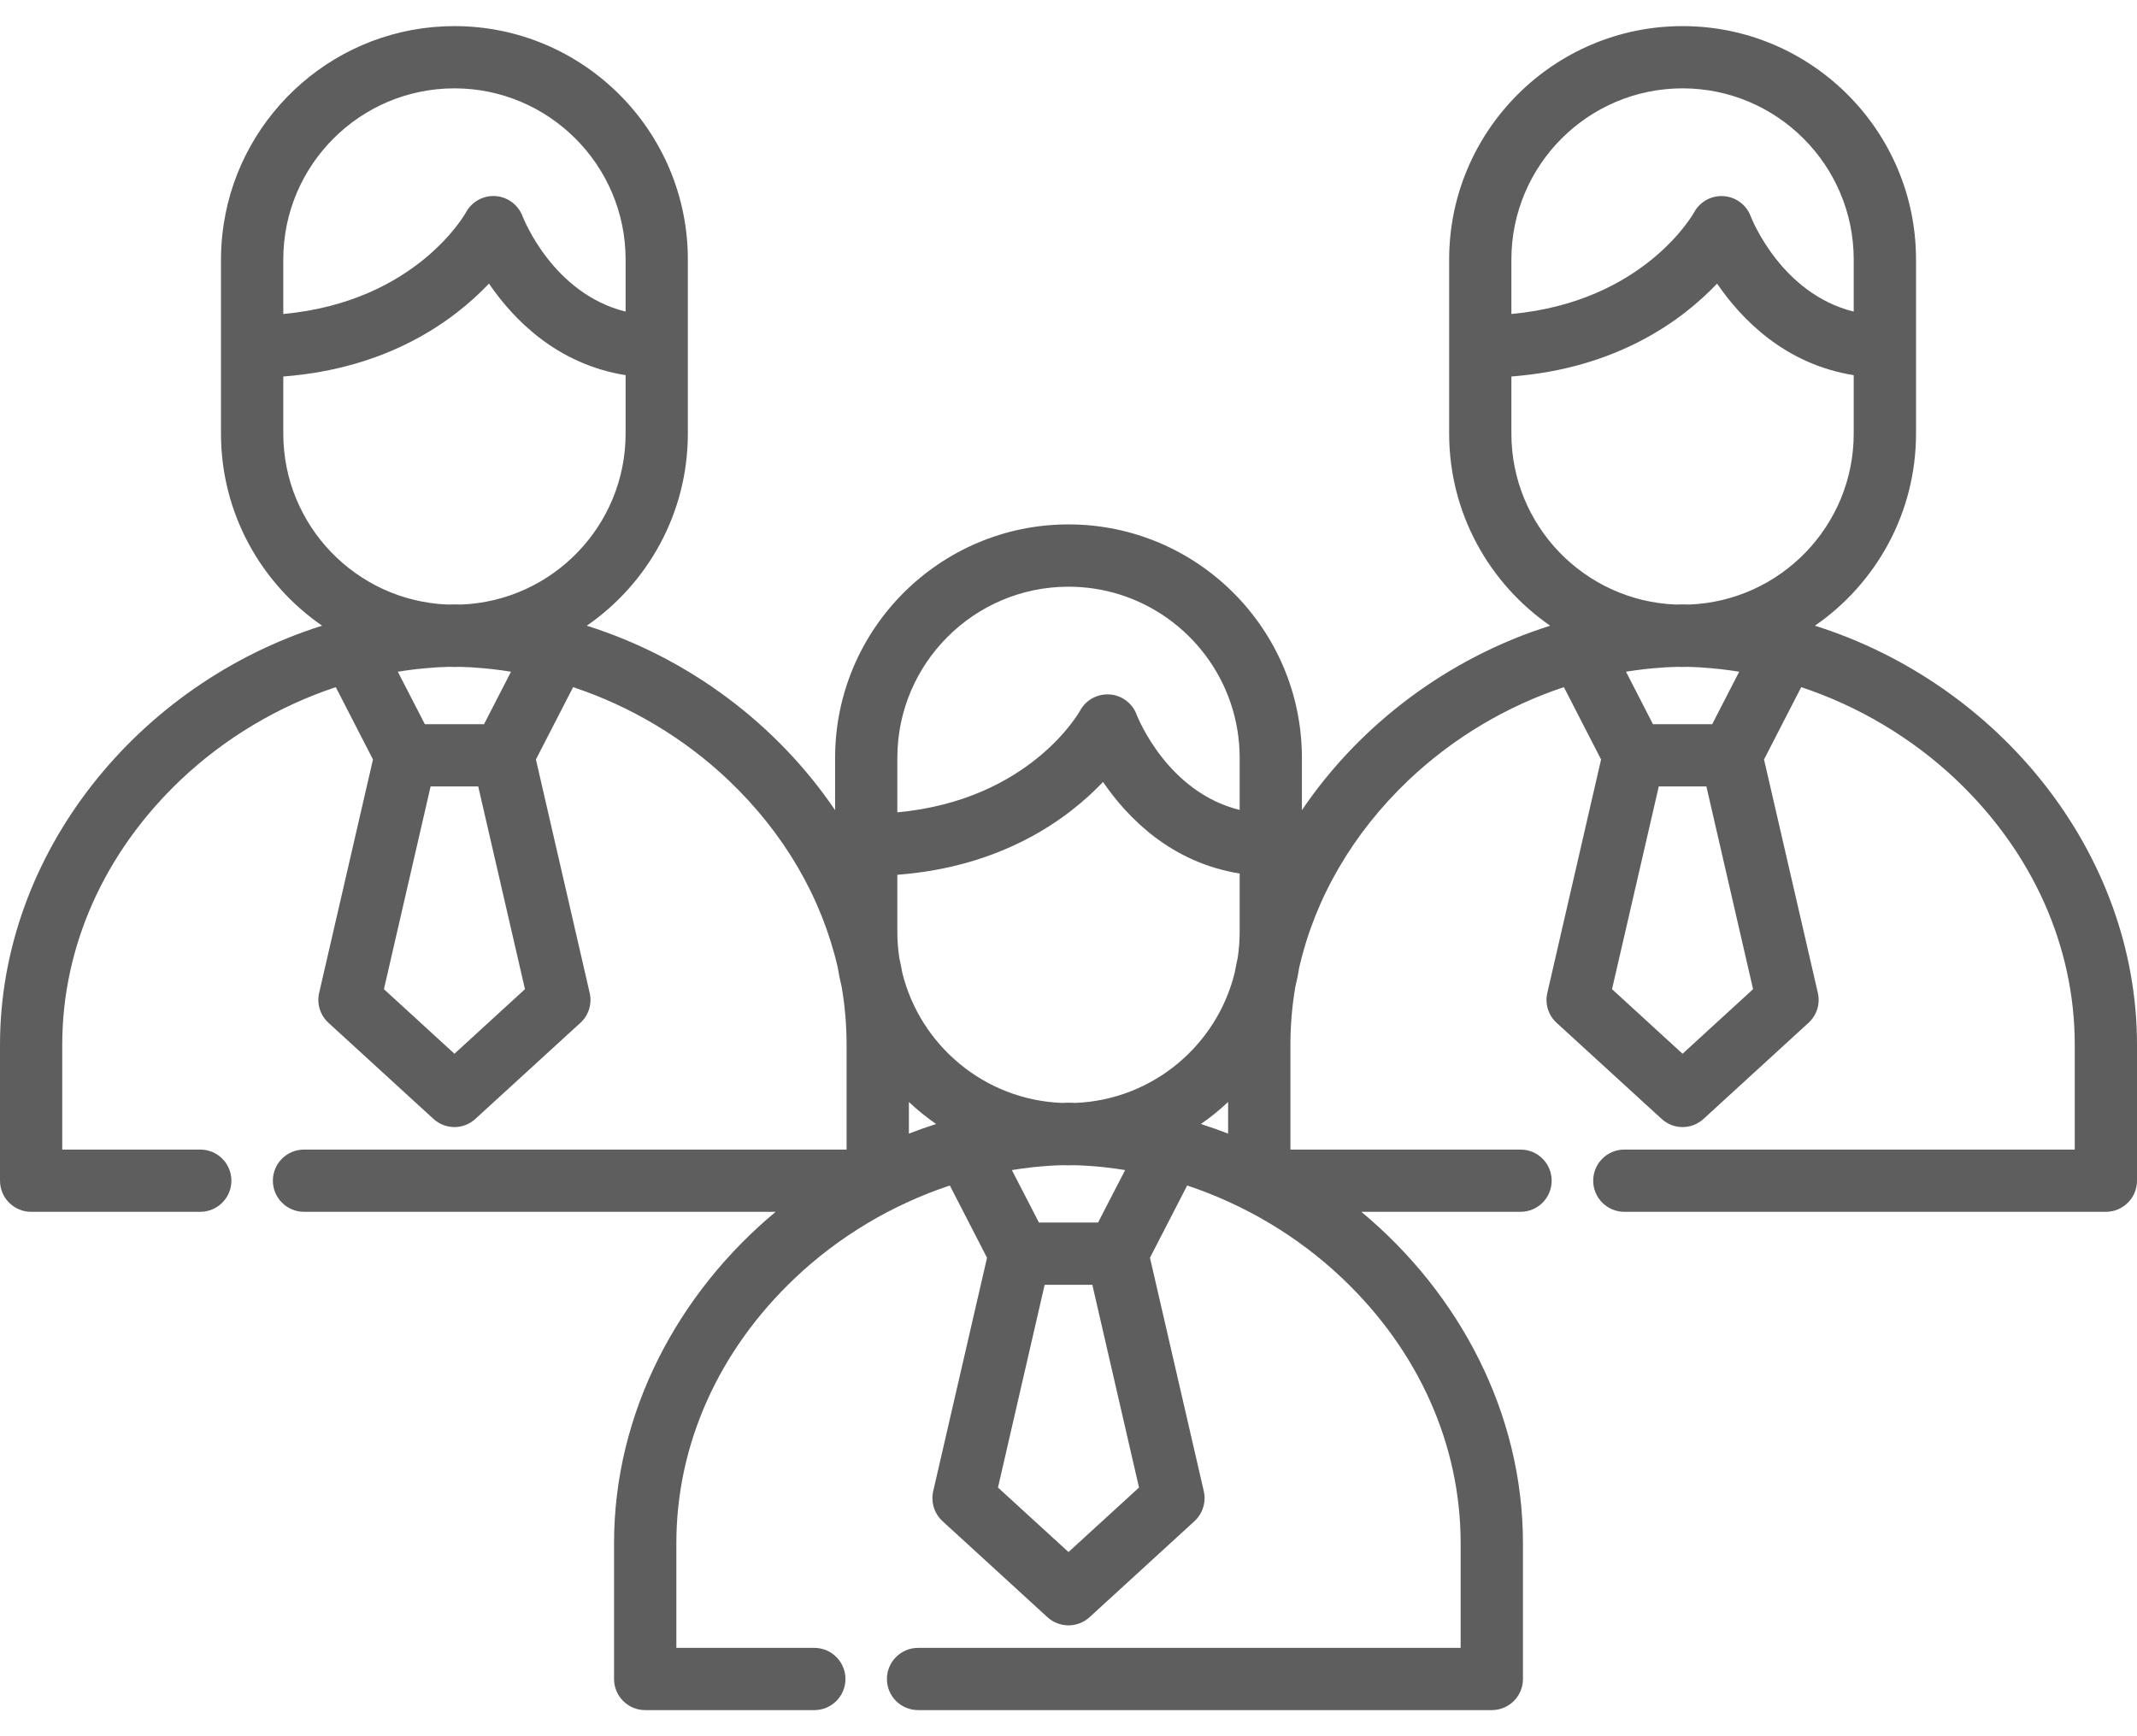 <svg width="32" height="26" viewBox="0 0 32 26" fill="none" xmlns="http://www.w3.org/2000/svg">
<path d="M27.177 9.37C28.091 8.739 28.691 7.685 28.691 6.493V5.189V3.886C28.691 1.959 27.123 0.391 25.195 0.391C23.268 0.391 21.7 1.959 21.7 3.886V5.189V6.493C21.7 7.685 22.3 8.739 23.213 9.37C21.682 9.853 20.365 10.849 19.495 12.132V11.349C19.495 9.421 17.927 7.853 16 7.853C14.073 7.853 12.505 9.421 12.505 11.349V12.132C11.635 10.849 10.318 9.853 8.787 9.37C9.7 8.739 10.3 7.685 10.3 6.493V3.886C10.3 1.959 8.732 0.391 6.805 0.391C5.058 0.391 3.607 1.679 3.35 3.355C3.323 3.528 3.309 3.705 3.309 3.886V6.493C3.309 7.685 3.909 8.739 4.823 9.37C2.065 10.239 0 12.775 0 15.646V17.681C0 17.938 0.209 18.147 0.466 18.147H2.999C3.256 18.147 3.465 17.938 3.465 17.681C3.465 17.423 3.256 17.215 2.999 17.215H0.932V15.646C0.932 14.174 1.561 12.767 2.702 11.682C3.368 11.05 4.171 10.575 5.028 10.29L5.585 11.373L4.779 14.869C4.741 15.033 4.795 15.204 4.919 15.317L6.49 16.755C6.579 16.837 6.692 16.878 6.805 16.878C6.918 16.878 7.03 16.837 7.119 16.755L8.691 15.317C8.815 15.204 8.868 15.033 8.83 14.869L8.025 11.373L8.582 10.29C9.439 10.575 10.241 11.05 10.907 11.682C11.745 12.478 12.306 13.448 12.545 14.49C12.56 14.587 12.58 14.682 12.603 14.776C12.652 15.062 12.677 15.353 12.677 15.646V17.215H4.552C4.295 17.215 4.086 17.423 4.086 17.681C4.086 17.938 4.295 18.147 4.552 18.147H11.615C10.145 19.37 9.195 21.162 9.195 23.108V25.143C9.195 25.401 9.404 25.609 9.661 25.609H12.194C12.451 25.609 12.66 25.401 12.66 25.143C12.66 24.886 12.451 24.677 12.194 24.677H10.128V23.108C10.128 21.637 10.756 20.229 11.898 19.145C12.563 18.512 13.366 18.038 14.223 17.753L14.78 18.835L13.974 22.331C13.937 22.495 13.99 22.666 14.114 22.78L15.685 24.218C15.774 24.299 15.887 24.34 16 24.34C16.113 24.34 16.226 24.299 16.315 24.218L17.886 22.78C18.01 22.666 18.063 22.495 18.026 22.331L17.22 18.835L17.777 17.753C18.634 18.038 19.437 18.512 20.102 19.145C21.244 20.229 21.872 21.637 21.872 23.108V24.677H13.748C13.49 24.677 13.281 24.886 13.281 25.143C13.281 25.401 13.49 25.609 13.748 25.609H22.339C22.596 25.609 22.805 25.401 22.805 25.143V23.108C22.805 21.162 21.855 19.37 20.385 18.147H22.769C23.027 18.147 23.235 17.938 23.235 17.681C23.235 17.423 23.027 17.215 22.769 17.215H19.323V15.646C19.323 15.352 19.348 15.062 19.397 14.776C19.42 14.682 19.44 14.587 19.454 14.49C19.694 13.448 20.255 12.478 21.093 11.682C21.759 11.05 22.561 10.575 23.418 10.29L23.975 11.373L23.17 14.869C23.132 15.033 23.185 15.204 23.309 15.317L24.881 16.755C24.97 16.837 25.082 16.878 25.195 16.878C25.308 16.878 25.421 16.837 25.51 16.755L27.081 15.317C27.205 15.204 27.259 15.033 27.221 14.869L26.415 11.373L26.972 10.29C27.829 10.575 28.632 11.05 29.298 11.682C30.439 12.767 31.068 14.174 31.068 15.646V17.215H24.323C24.066 17.215 23.857 17.423 23.857 17.681C23.857 17.938 24.066 18.147 24.323 18.147H31.534C31.791 18.147 32 17.938 32 17.681V15.646C32 12.775 29.935 10.239 27.177 9.37ZM4.242 3.886C4.242 2.473 5.391 1.323 6.805 1.323C8.218 1.323 9.368 2.473 9.368 3.886V4.666C8.288 4.4 7.844 3.288 7.824 3.236C7.759 3.066 7.601 2.949 7.419 2.936C7.237 2.925 7.064 3.02 6.978 3.18C6.97 3.195 6.232 4.519 4.242 4.702V3.886ZM6.805 15.78L5.749 14.813L6.448 11.777H7.161L7.861 14.813L6.805 15.78ZM5.957 10.059C6.048 10.044 6.139 10.032 6.231 10.021C6.244 10.02 6.257 10.018 6.27 10.017C6.342 10.009 6.415 10.003 6.487 9.998C6.507 9.996 6.527 9.994 6.548 9.993C6.607 9.99 6.667 9.988 6.726 9.986C6.752 9.987 6.778 9.988 6.805 9.988C6.831 9.988 6.857 9.987 6.883 9.986C6.943 9.988 7.002 9.99 7.062 9.993C7.082 9.994 7.102 9.996 7.122 9.998C7.195 10.003 7.267 10.009 7.34 10.017C7.353 10.018 7.366 10.02 7.379 10.021C7.47 10.032 7.561 10.044 7.652 10.059L7.248 10.845H6.362L5.957 10.059ZM6.907 9.053C6.875 9.052 6.843 9.051 6.811 9.051C6.807 9.051 6.803 9.051 6.798 9.051H6.798C6.766 9.051 6.735 9.052 6.703 9.053C5.337 8.999 4.242 7.872 4.242 6.493V5.638C5.828 5.517 6.803 4.794 7.322 4.247C7.685 4.779 8.337 5.454 9.368 5.618V6.493C9.368 7.872 8.273 8.999 6.907 9.053ZM13.437 11.349C13.437 9.935 14.587 8.786 16 8.786C16.265 8.786 16.521 8.826 16.761 8.901C17.804 9.226 18.563 10.2 18.563 11.349V12.129C17.483 11.862 17.039 10.751 17.019 10.699C16.954 10.528 16.796 10.411 16.614 10.399C16.432 10.388 16.259 10.482 16.173 10.643C16.165 10.657 15.427 11.981 13.437 12.165V11.349H13.437ZM13.61 16.976V16.502C13.737 16.622 13.874 16.733 14.018 16.832C13.88 16.876 13.744 16.924 13.61 16.976ZM16 23.242L14.944 22.276L15.643 19.24H16.357L17.056 22.276L16 23.242ZM15.152 17.522C15.243 17.507 15.335 17.494 15.426 17.484C15.439 17.482 15.452 17.481 15.465 17.479C15.537 17.471 15.61 17.465 15.683 17.46C15.703 17.459 15.723 17.457 15.743 17.456C15.803 17.452 15.862 17.45 15.922 17.449C15.948 17.449 15.974 17.451 16 17.451C16.026 17.451 16.052 17.449 16.078 17.449C16.138 17.451 16.198 17.452 16.257 17.456C16.277 17.457 16.297 17.459 16.318 17.46C16.39 17.465 16.463 17.471 16.535 17.479C16.548 17.481 16.561 17.482 16.574 17.484C16.665 17.494 16.757 17.507 16.848 17.522L16.443 18.307H15.557L15.152 17.522ZM18.39 16.976C18.256 16.924 18.12 16.876 17.982 16.832C18.126 16.733 18.263 16.622 18.39 16.502V16.976ZM18.563 13.955C18.563 14.087 18.553 14.216 18.534 14.342C18.517 14.416 18.503 14.491 18.489 14.565C18.223 15.653 17.26 16.47 16.102 16.516C16.07 16.515 16.038 16.514 16.006 16.513C16.002 16.513 15.998 16.513 15.994 16.513C15.962 16.514 15.93 16.515 15.898 16.516C14.74 16.47 13.778 15.653 13.511 14.566C13.497 14.491 13.483 14.416 13.466 14.342C13.447 14.216 13.437 14.087 13.437 13.955V13.1C15.023 12.979 15.998 12.256 16.517 11.71C16.881 12.242 17.532 12.916 18.563 13.081V13.955H18.563ZM22.632 3.886C22.632 2.473 23.782 1.323 25.195 1.323C26.608 1.323 27.758 2.473 27.758 3.886V4.666C26.679 4.4 26.234 3.288 26.214 3.236C26.15 3.066 25.991 2.949 25.809 2.937C25.627 2.925 25.455 3.02 25.368 3.18C25.36 3.195 24.622 4.519 22.632 4.702V3.886H22.632ZM25.195 15.78L24.139 14.813L24.839 11.777H25.552L26.251 14.813L25.195 15.78ZM24.348 10.059C24.439 10.044 24.53 10.032 24.621 10.021C24.634 10.02 24.647 10.018 24.66 10.017C24.733 10.009 24.805 10.003 24.878 9.998C24.898 9.996 24.918 9.994 24.938 9.993C24.998 9.99 25.057 9.988 25.117 9.986C25.143 9.987 25.169 9.988 25.195 9.988C25.222 9.988 25.247 9.987 25.274 9.986C25.333 9.988 25.393 9.99 25.452 9.993C25.472 9.994 25.493 9.996 25.513 9.998C25.585 10.003 25.658 10.009 25.73 10.017C25.743 10.018 25.756 10.02 25.769 10.021C25.861 10.032 25.952 10.044 26.043 10.059L25.639 10.845H24.752L24.348 10.059ZM25.297 9.053C25.265 9.052 25.233 9.051 25.201 9.051C25.197 9.051 25.193 9.051 25.189 9.051H25.189C25.157 9.051 25.125 9.052 25.093 9.053C23.727 8.999 22.632 7.872 22.632 6.493V5.638C24.218 5.517 25.193 4.794 25.712 4.247C26.076 4.779 26.727 5.454 27.758 5.618V6.493C27.758 7.872 26.663 8.999 25.297 9.053Z" fill="#5E5E5E"/>
</svg>
